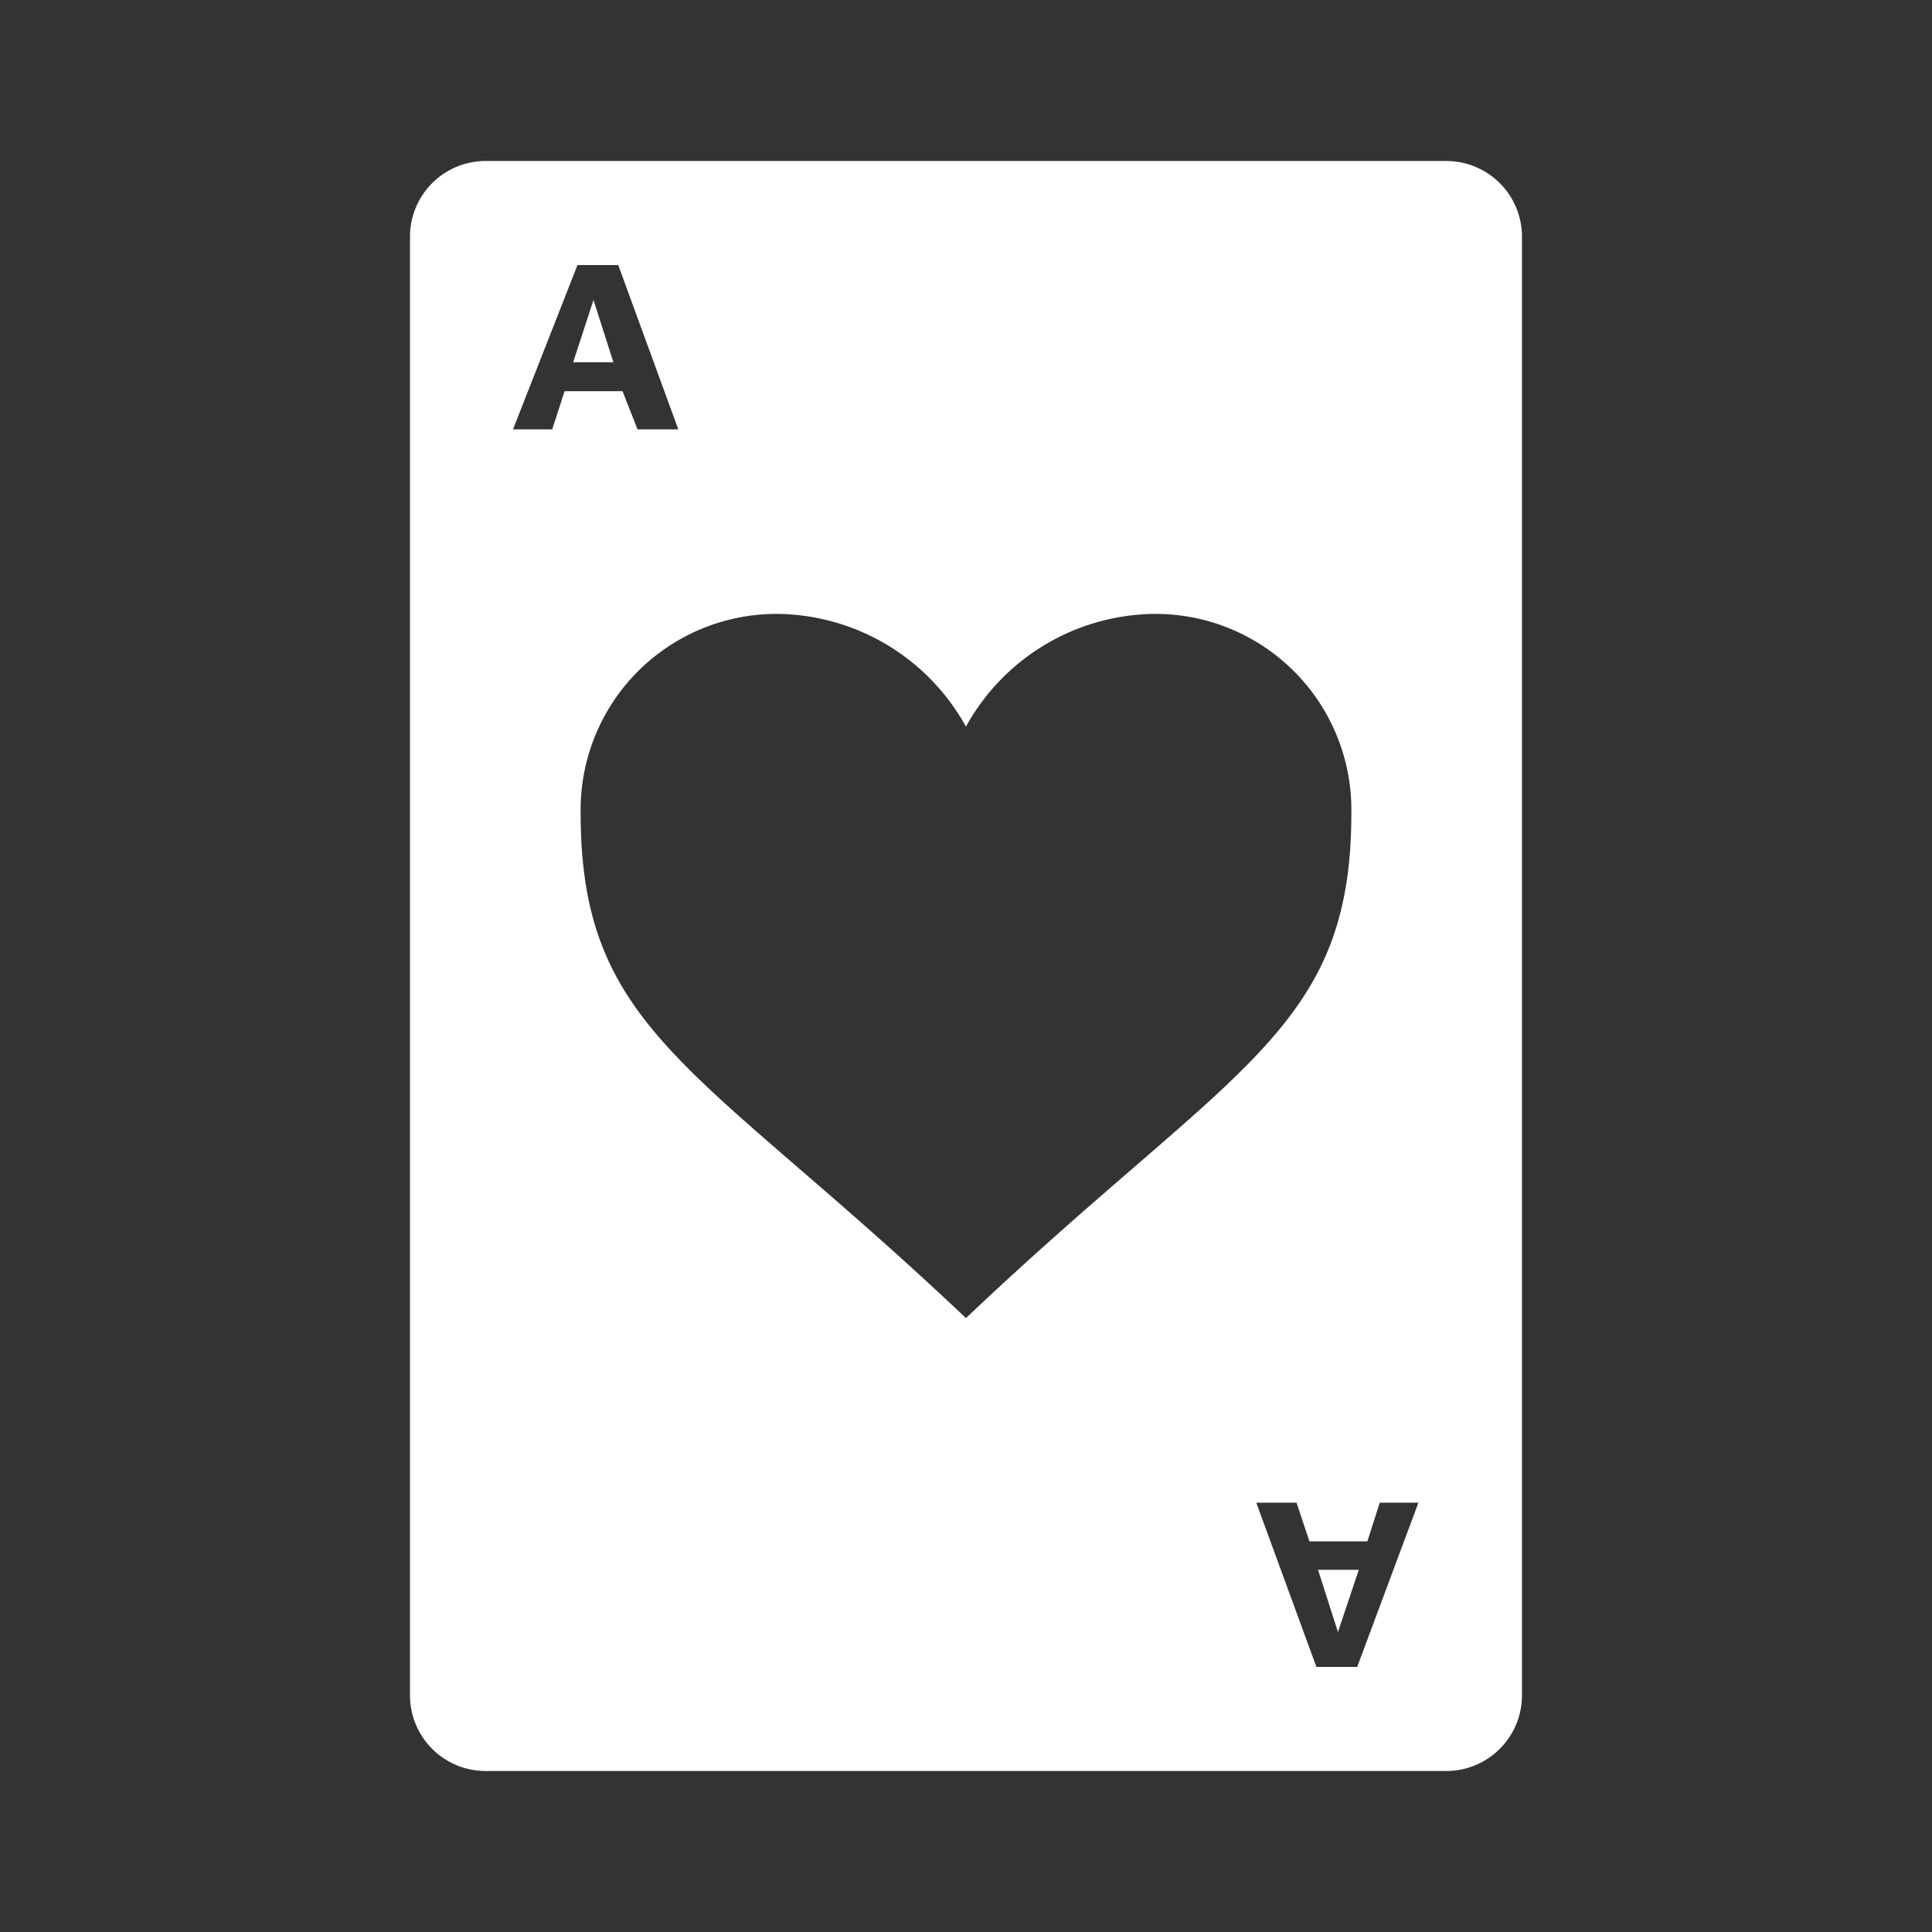 <?xml version="1.0" encoding="UTF-8"?>
<svg data-name="Layer 1" version="1.1" viewBox="0 0 48 48" xmlns="http://www.w3.org/2000/svg">
    <rect x="0" y="0" width="48" height="48" fill="#333333" stroke="none"/>
    <defs>
        <style>.cls-1{fill:#fff;}</style>
    </defs>
    <path d="m12.066 4a1.88 1.88 0 0 0-1.88 1.893v36.214a1.88 1.88 0 0 0 1.88 1.893h23.867a1.88 1.88 0 0 0 1.88-1.893v-36.214a1.88 1.88 0 0 0-1.88-1.893zm2.281 2.586h1.013l1.492 4.081h-1.013l-0.372-0.948h-1.44l-0.307 0.948h-0.974zm0.398 0.867-0.505 1.547h1zm4.628 7.8a5.413 5.413 0 0 1 4.625 2.8 5.413 5.413 0 0 1 4.628-2.8 4.867 4.867 0 0 1 4.948 4.948c0 5.453-2.975 6.28-9.575 12.547-6.613-6.267-9.573-7.093-9.573-12.547a4.867 4.867 0 0 1 4.948-4.948zm11.839 22.081h1l0.32 0.961h1.44l0.307-0.961h0.961l-1.521 4.081h-1.013zm1.534 1.667 0.495 1.547 0.518-1.547z" fill="#fff" stroke-width="1.333"/>
</svg>
